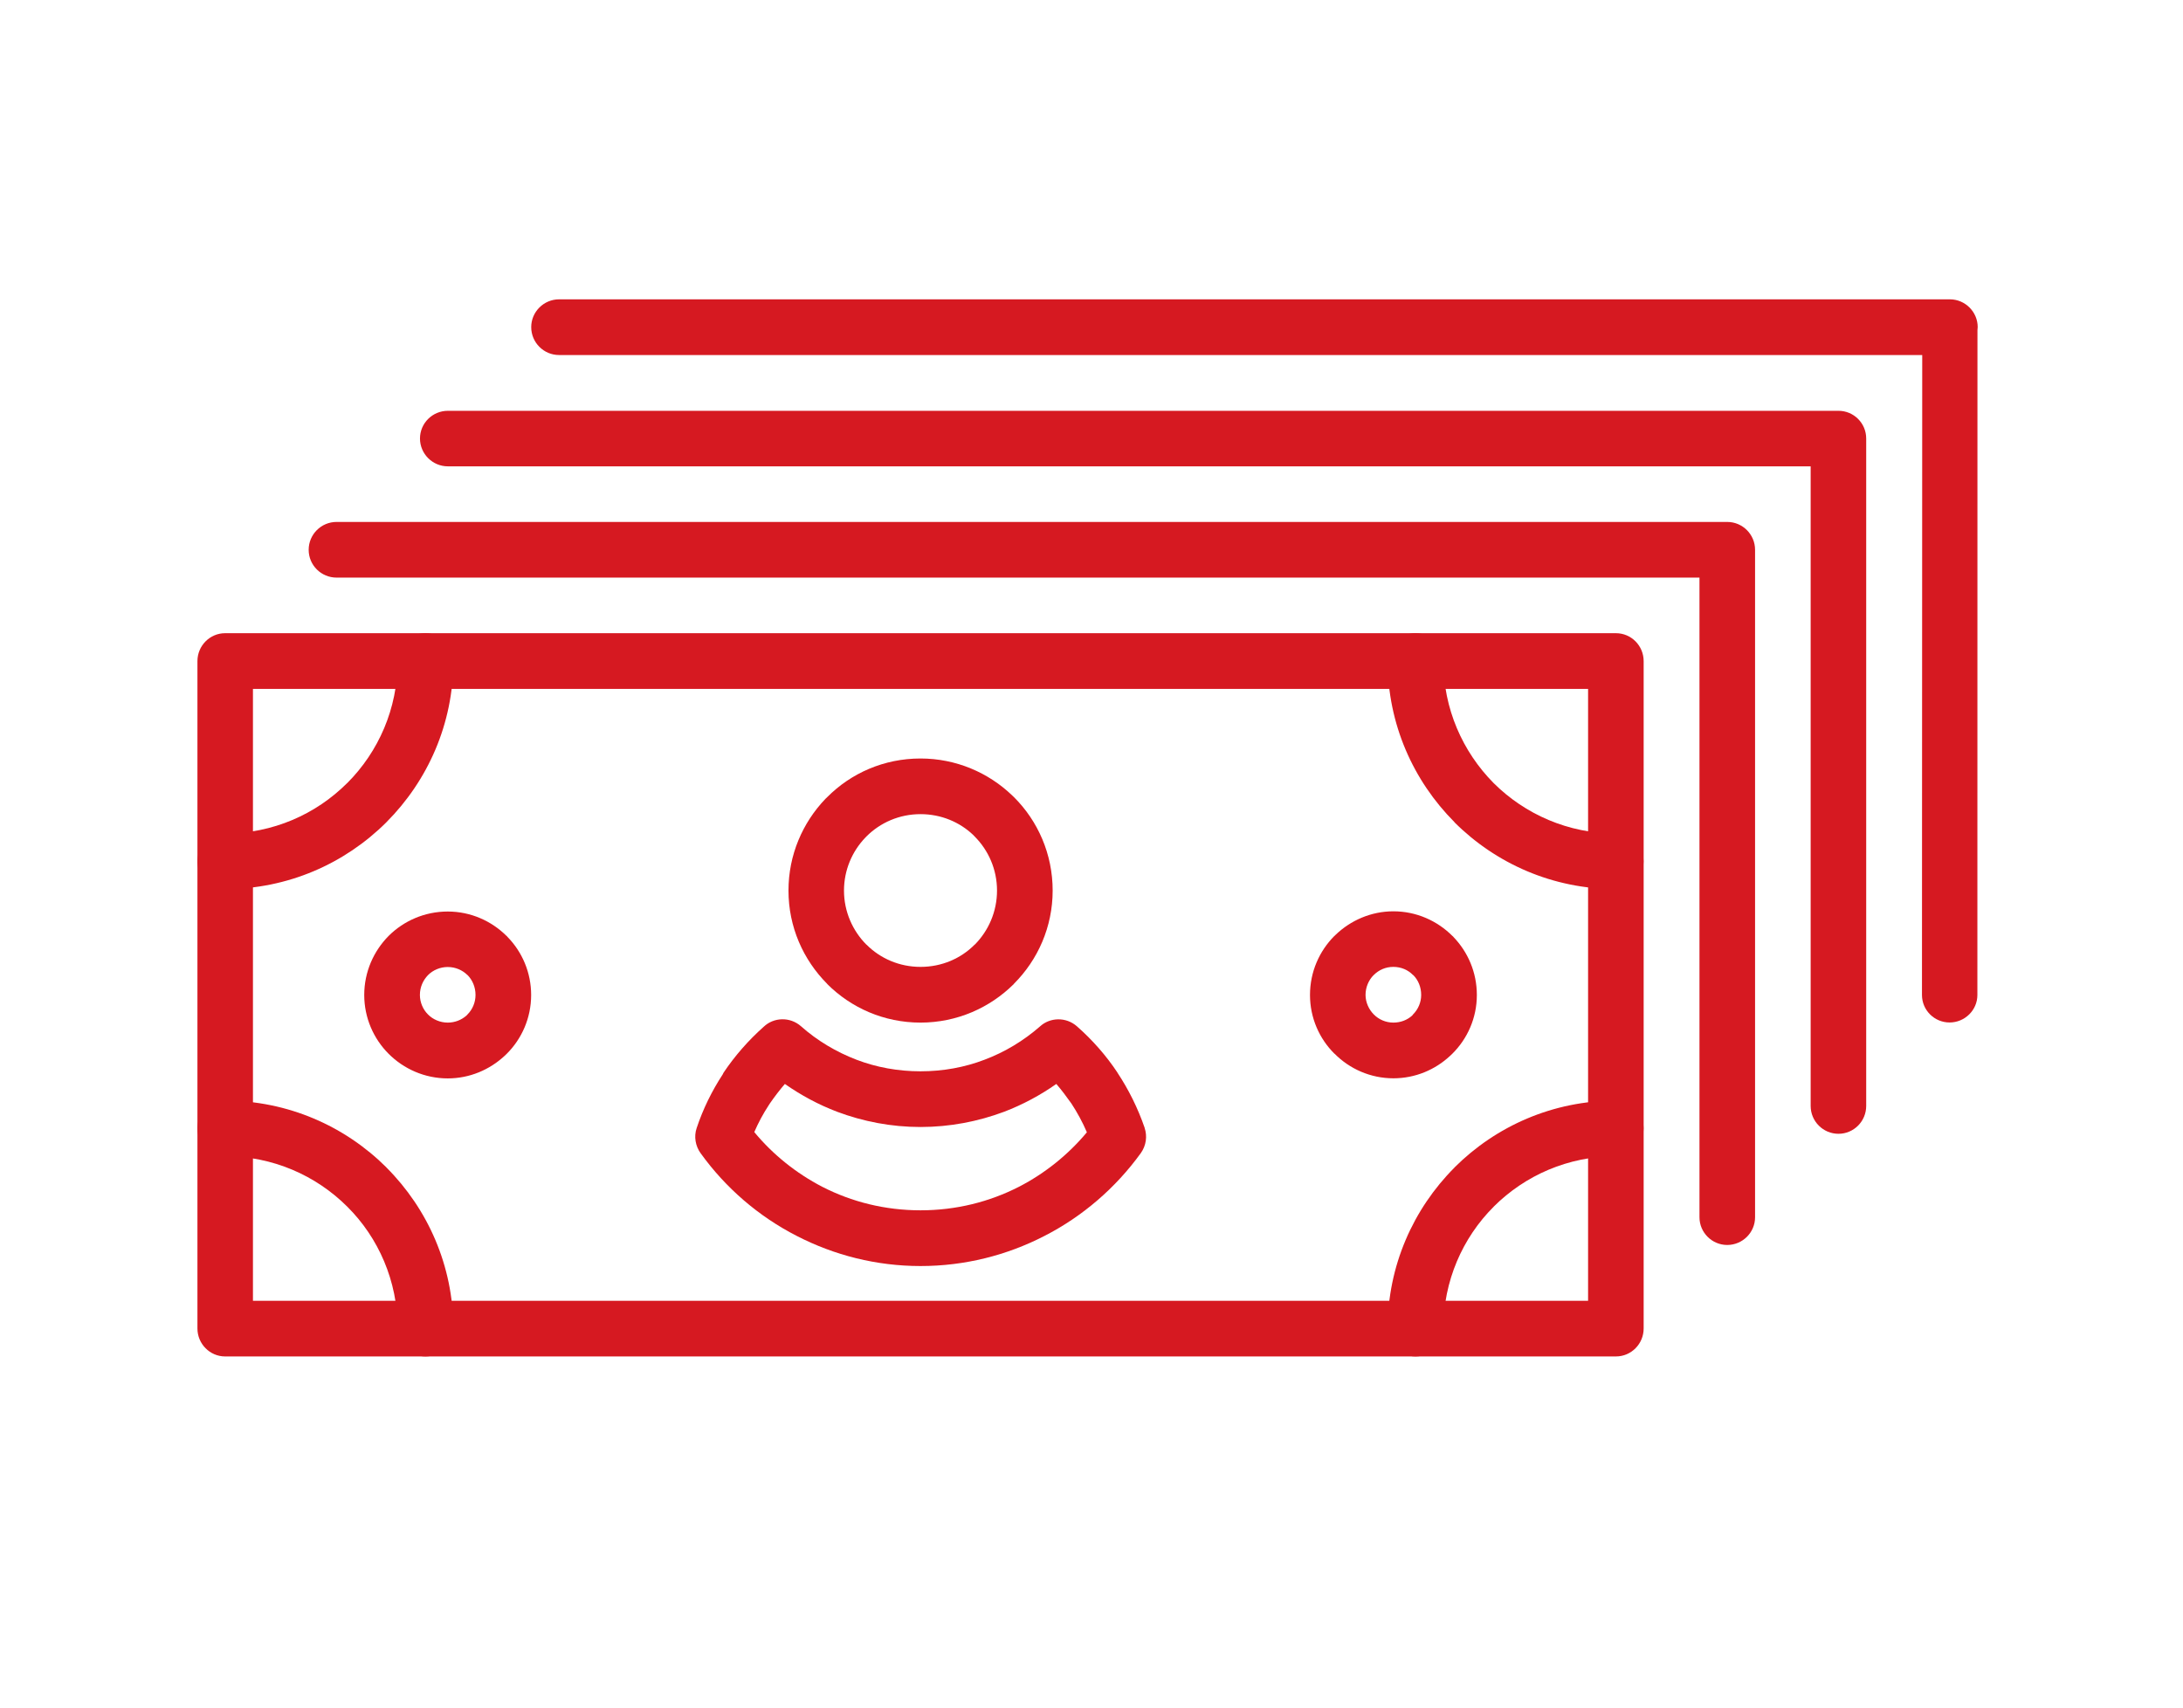 <?xml version="1.0" encoding="utf-8"?>
<!-- Generator: Adobe Illustrator 16.0.0, SVG Export Plug-In . SVG Version: 6.00 Build 0)  -->
<!DOCTYPE svg PUBLIC "-//W3C//DTD SVG 1.1//EN" "http://www.w3.org/Graphics/SVG/1.1/DTD/svg11.dtd">
<svg version="1.1" id="Capa_1" xmlns="http://www.w3.org/2000/svg" xmlns:xlink="http://www.w3.org/1999/xlink" x="0px" y="0px"
	 width="84.584px" height="66.187px" viewBox="0 0 84.584 66.187" enable-background="new 0 0 84.584 66.187" xml:space="preserve">
<g>
	<g>
		<path fill-rule="evenodd" clip-rule="evenodd" fill="#D61921" d="M7.65,51.473v-0.024V25.618c0-0.601,0.484-1.084,1.071-1.084
			h0.033h53.859c0.592,0,1.073,0.483,1.073,1.084v0.027v25.828c0,0.598-0.481,1.084-1.073,1.084h-0.035H8.721
			C8.134,52.557,7.65,52.071,7.65,51.473L7.65,51.473z M9.801,26.692v23.709h51.732V26.692H9.801z"/>
		<path fill-rule="evenodd" clip-rule="evenodd" fill="#D61921" d="M13.042,22.38c-0.598,0-1.082-0.481-1.082-1.077
			s0.484-1.08,1.082-1.08h53.882c0.595,0,1.079,0.484,1.079,1.08v0.027v25.834c0,0.591-0.484,1.074-1.079,1.074
			c-0.591,0-1.075-0.483-1.075-1.074V22.38H13.042z"/>
		<path fill-rule="evenodd" clip-rule="evenodd" fill="#D61921" d="M17.354,18.069c-0.596,0-1.081-0.486-1.081-1.078
			c0-0.594,0.485-1.074,1.081-1.074h53.881c0.592,0,1.074,0.48,1.074,1.074v0.025V42.85c0,0.597-0.482,1.08-1.074,1.08
			c-0.596,0-1.078-0.483-1.078-1.08V18.069H17.354z"/>
		<path fill-rule="evenodd" clip-rule="evenodd" fill="#D61921" d="M21.663,13.756c-0.594,0-1.08-0.482-1.08-1.082
			c0-0.592,0.486-1.076,1.08-1.076h53.889c0.59,0,1.077,0.484,1.077,1.076L76.62,12.79l-0.003,25.762
			c0,0.586-0.485,1.065-1.077,1.065s-1.07-0.479-1.07-1.065l0.01-24.795H21.663z"/>
		<path fill-rule="evenodd" clip-rule="evenodd" fill="#D61921" d="M17.348,41.784c-0.893,0-1.707-0.369-2.289-0.952
			c-0.581-0.58-0.946-1.392-0.946-2.28c0-0.896,0.365-1.703,0.946-2.29c0.582-0.58,1.394-0.944,2.289-0.944
			c0.887,0,1.693,0.364,2.277,0.944l0.008,0.001l0.025,0.033l0.012,0.012c0.562,0.577,0.91,1.373,0.91,2.244
			c0,0.889-0.363,1.7-0.947,2.28l-0.083,0.079C18.972,41.448,18.199,41.784,17.348,41.784L17.348,41.784z M16.584,39.307
			c0.189,0.193,0.469,0.315,0.764,0.315c0.279,0,0.526-0.101,0.721-0.268l0.045-0.048c0.191-0.189,0.311-0.463,0.311-0.756
			c0-0.303-0.119-0.577-0.307-0.768h-0.004c-0.195-0.195-0.469-0.314-0.766-0.314c-0.295,0-0.574,0.121-0.764,0.314
			c-0.191,0.197-0.314,0.465-0.314,0.768C16.27,38.844,16.393,39.118,16.584,39.307z"/>
		<path fill-rule="evenodd" clip-rule="evenodd" fill="#D61921" d="M53.988,41.78c-0.884,0-1.697-0.365-2.278-0.953l0,0h-0.005
			c-0.585-0.581-0.947-1.389-0.947-2.275c0-0.896,0.362-1.703,0.947-2.29h0.005l0.027-0.028l0.012-0.012
			c0.582-0.56,1.377-0.912,2.239-0.912c0.894,0,1.699,0.367,2.286,0.952l0,0l0.035,0.03l0.005,0.01
			c0.562,0.583,0.909,1.373,0.909,2.25c0,0.887-0.363,1.694-0.949,2.275l-0.084,0.08C55.611,41.448,54.838,41.78,53.988,41.78
			L53.988,41.78z M53.231,39.307c0.191,0.193,0.46,0.315,0.757,0.315c0.284,0,0.538-0.101,0.728-0.272l0.033-0.043
			c0.197-0.194,0.317-0.467,0.317-0.756c0-0.305-0.114-0.577-0.305-0.768l-0.013-0.006c-0.189-0.195-0.457-0.314-0.761-0.314
			c-0.297,0-0.564,0.119-0.757,0.314l-0.009,0.006c-0.187,0.19-0.311,0.463-0.311,0.768C52.912,38.84,53.038,39.113,53.231,39.307
			L53.231,39.307z"/>
		<path fill-rule="evenodd" clip-rule="evenodd" fill="#D61921" d="M53.767,25.618c0-0.601,0.487-1.084,1.078-1.084
			c0.597,0,1.081,0.483,1.081,1.084c0,1.843,0.746,3.51,1.949,4.725c1.213,1.206,2.886,1.953,4.732,1.953
			c0.594,0,1.074,0.487,1.074,1.082c0,0.588-0.48,1.07-1.074,1.07c-2.441,0-4.646-0.987-6.25-2.586v-0.006
			C54.761,30.254,53.767,28.053,53.767,25.618z"/>
		<path fill-rule="evenodd" clip-rule="evenodd" fill="#D61921" d="M15.407,25.618c0-0.601,0.482-1.084,1.078-1.084
			c0.595,0,1.08,0.483,1.08,1.084c0,2.432-0.992,4.633-2.591,6.238l-0.005,0.006c-1.604,1.599-3.814,2.586-6.248,2.586
			c-0.587,0-1.071-0.482-1.071-1.07c0-0.595,0.484-1.082,1.071-1.082c1.854,0,3.521-0.747,4.729-1.953l0.008-0.006
			C14.664,29.127,15.407,27.46,15.407,25.618z"/>
		<path fill-rule="evenodd" clip-rule="evenodd" fill="#D61921" d="M55.926,51.473c0,0.598-0.484,1.084-1.081,1.084
			c-0.591,0-1.078-0.486-1.078-1.084c0-2.427,0.994-4.636,2.591-6.236l0.005-0.008c1.602-1.596,3.808-2.584,6.245-2.584
			c0.594,0,1.074,0.482,1.074,1.071c0,0.595-0.48,1.083-1.074,1.083c-1.855,0-3.52,0.748-4.727,1.949l-0.006,0.008
			C56.672,47.956,55.926,49.635,55.926,51.473z"/>
		<path fill-rule="evenodd" clip-rule="evenodd" fill="#D61921" d="M17.565,51.473c0,0.598-0.485,1.084-1.08,1.084
			c-0.596,0-1.078-0.486-1.078-1.084c0-1.838-0.743-3.518-1.949-4.717l-0.008-0.008c-1.207-1.201-2.875-1.949-4.729-1.949
			c-0.587,0-1.071-0.488-1.071-1.083c0-0.589,0.484-1.071,1.071-1.071c2.434,0,4.645,0.988,6.248,2.584l0.005,0.008
			C16.573,46.837,17.565,49.046,17.565,51.473z"/>
		<path fill-rule="evenodd" clip-rule="evenodd" fill="#D61921" d="M35.667,31.545c-0.816,0-1.559,0.327-2.094,0.863l-0.049,0.051
			c-0.506,0.529-0.822,1.254-0.822,2.047c0,0.818,0.337,1.561,0.867,2.094h0.004l0,0c0.535,0.538,1.277,0.863,2.094,0.863
			c0.822,0,1.566-0.325,2.096-0.861L37.77,36.6c0.528-0.533,0.861-1.275,0.861-2.094c0-0.819-0.333-1.563-0.869-2.098l-0.05-0.053
			C37.187,31.854,36.467,31.545,35.667,31.545L35.667,31.545z M32.051,30.887c0.925-0.932,2.203-1.498,3.615-1.498
			c1.377,0,2.632,0.545,3.557,1.435l0.066,0.063c0.926,0.922,1.498,2.205,1.498,3.619c0,1.403-0.572,2.684-1.498,3.609l-0.006,0.011
			c-0.928,0.924-2.207,1.496-3.617,1.496c-1.416,0-2.69-0.572-3.615-1.496v-0.005c-0.928-0.932-1.5-2.205-1.5-3.615
			c0-1.378,0.545-2.627,1.431-3.553L32.051,30.887z"/>
		<path fill-rule="evenodd" clip-rule="evenodd" fill="#D61921" d="M30.411,41.999c-0.207,0.24-0.398,0.492-0.58,0.754l-0.041,0.064
			c-0.219,0.332-0.408,0.686-0.564,1.047c0.723,0.874,1.625,1.596,2.633,2.119c1.139,0.585,2.434,0.912,3.809,0.912
			c1.377,0,2.67-0.327,3.813-0.912c1.014-0.523,1.909-1.245,2.632-2.111c-0.169-0.395-0.375-0.771-0.603-1.12v0.001
			c-0.187-0.262-0.373-0.514-0.581-0.754c-0.623,0.438-1.304,0.803-2.021,1.077c-1.012,0.379-2.111,0.591-3.24,0.591
			c-1.133,0-2.223-0.212-3.234-0.591C31.711,42.801,31.036,42.436,30.411,41.999L30.411,41.999z M28.036,41.561
			c0.436-0.65,0.958-1.246,1.549-1.773c0.395-0.379,1.027-0.399,1.453-0.023c0.621,0.551,1.358,0.994,2.153,1.297
			c0.761,0.291,1.602,0.447,2.476,0.447c0.878,0,1.715-0.156,2.475-0.447c0.792-0.297,1.521-0.739,2.146-1.285
			c0.395-0.367,1.021-0.38,1.438-0.012c0.6,0.527,1.135,1.135,1.571,1.793v0.004l0,0c0.436,0.658,0.792,1.377,1.054,2.136v0.007
			c0.106,0.317,0.061,0.678-0.148,0.973c-0.973,1.346-2.259,2.458-3.746,3.216c-1.439,0.74-3.068,1.16-4.789,1.16
			c-1.715,0-3.344-0.42-4.783-1.16c-1.489-0.758-2.775-1.87-3.742-3.216c-0.195-0.273-0.264-0.637-0.149-0.973
			c0.245-0.736,0.591-1.439,1.007-2.074L28.036,41.561z"/>
	</g>
</g>
</svg>
